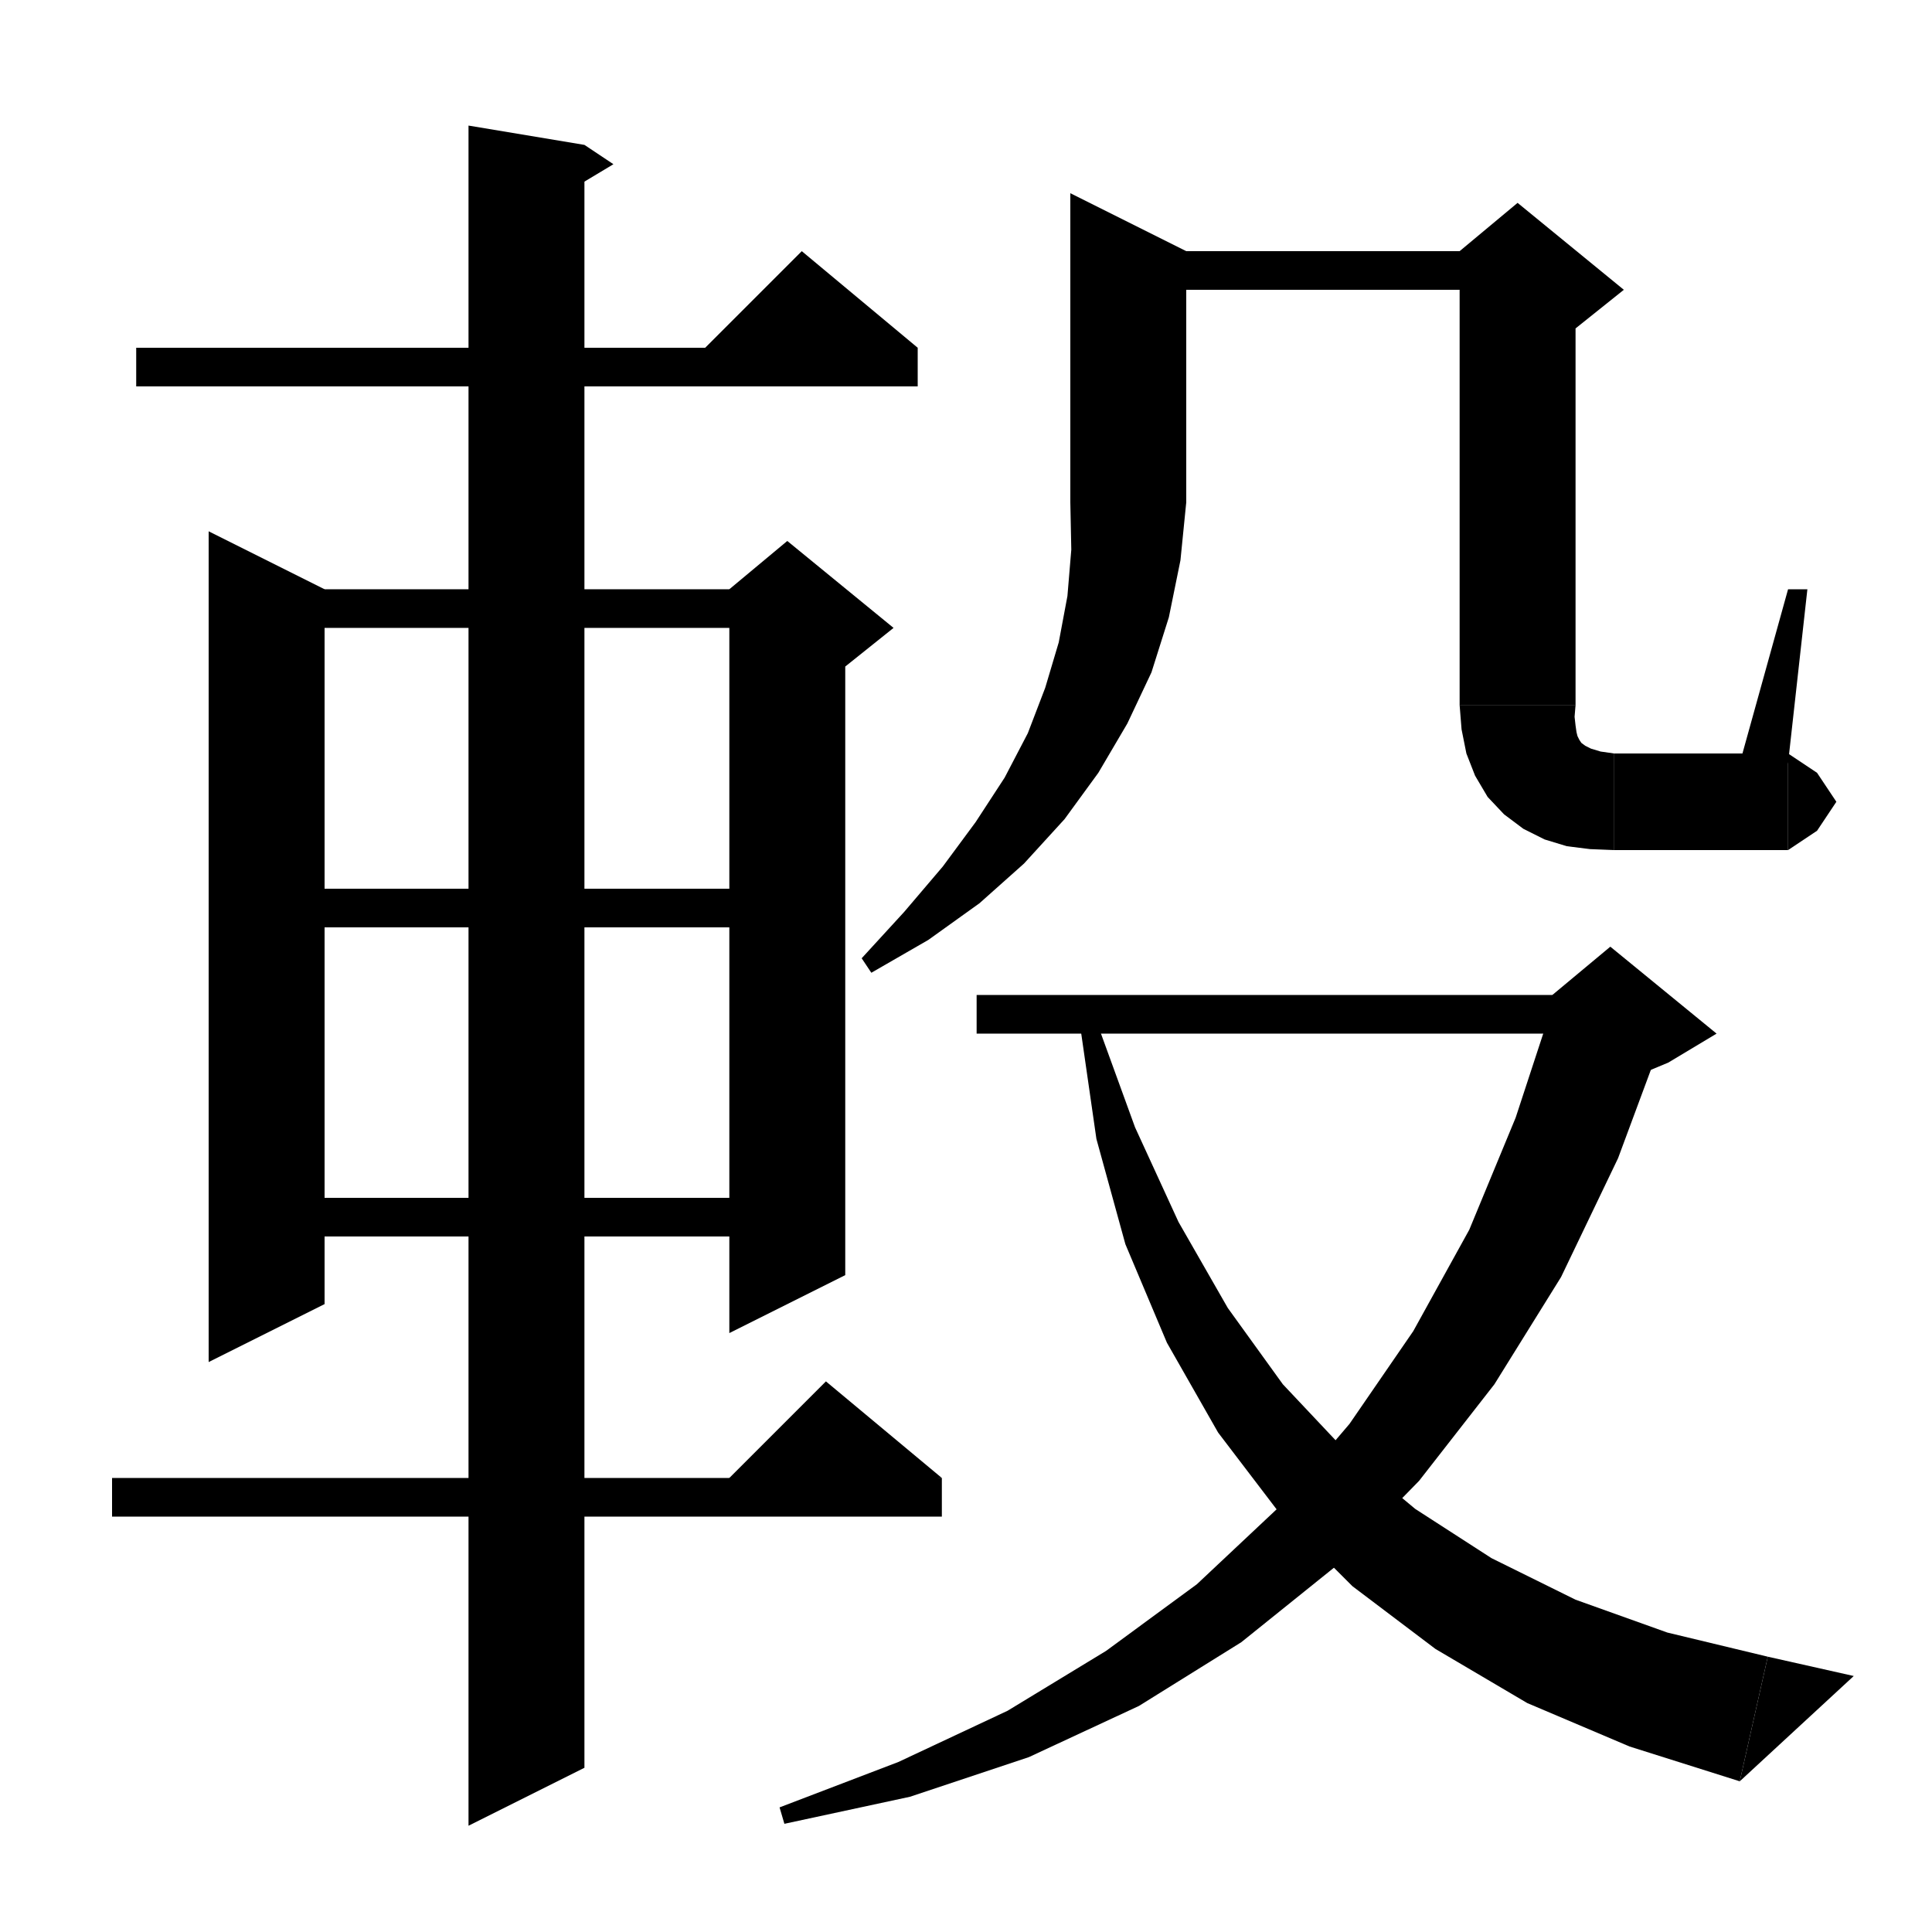 <svg xmlns="http://www.w3.org/2000/svg" xmlns:xlink="http://www.w3.org/1999/xlink" version="1.1" baseProfile="full" viewBox="0 0 200 200" width="200" height="200">
<g fill="black">
<polygon points="14.1,36 95,36 95,40 14.1,40 " />
<polygon points="95,36 71,38 83,26 " />
<polygon points="33.6,61 33.6,135 21.6,141 21.6,55 " />
<polygon points="27.6,61 81.5,61 81.5,65 27.6,65 " />
<polygon points="87.5,63 87.5,132 75.5,138 75.5,63 " />
<polygon points="75.5,61 81.5,56 92.5,65 87.5,69 75.5,63 " />
<polygon points="27.6,92 81.5,92 81.5,96 27.6,96 " />
<polygon points="27.6,124 81.5,124 81.5,128 27.6,128 " />
<polygon points="11.6,153 97.5,153 97.5,157 11.6,157 " />
<polygon points="97.5,153 73.5,155 85.5,143 " />
<polygon points="60.5,15 60.5,183 48.5,189 48.5,13 " />
<polygon points="60.5,15 63.5,17 58.5,20 " />
<polygon points="122.8,26 122.8,52 110.8,52 110.8,20 " />
<polygon points="122.8,52 120.4,55.6 116.8,58 113.2,55.6 110.8,52 " />
<polygon points="122.8,52 122.2,58 121,63.9 119.2,69.6 116.7,74.9 113.7,80 110.2,84.8 106,89.4 101.4,93.5 96.1,97.3 90.2,100.7 89.2,99.2 93.6,94.4 97.6,89.7 101,85.1 104,80.5 106.4,75.9 108.2,71.2 109.6,66.5 110.5,61.7 110.9,56.9 110.8,52 " />
<polygon points="116.8,26 157.1,26 157.1,30 116.8,30 " />
<polygon points="163.1,28 163.1,73 151.1,73 151.1,28 " />
<polygon points="151.1,26 157.1,21 168.1,30 163.1,34 151.1,28 " />
<polygon points="163.1,73 160.7,76.6 157.1,79 153.5,76.6 151.1,73 " />
<polygon points="163.1,73 163,74.2 163.1,75.1 163.2,75.8 163.3,76.2 163.5,76.6 163.7,76.9 164.1,77.2 164.7,77.5 165.7,77.8 167.1,78 167.1,88 164.6,87.9 162.2,87.6 159.9,86.9 157.7,85.8 155.7,84.3 154,82.5 152.7,80.3 151.8,78 151.3,75.5 151.1,73 " />
<polygon points="167.1,78 170.6,79.5 172.1,83 170.6,86.5 167.1,88 " />
<polygon points="167.1,78 185.1,78 185.1,88 167.1,88 " />
<polygon points="185.1,78 188.1,80 190.1,83 188.1,86 185.1,88 " />
<polygon points="180.1,79 185.1,61 187.1,61 185.1,79 " />
<polygon points="101.1,103 166.7,103 166.7,107 101.1,107 " />
<polygon points="172.4,106.7 167.5,119.9 161.6,132.2 154.7,143.3 146.9,153.3 138.2,162.2 128.5,170 117.9,176.6 106.5,181.9 94.2,186 81.2,188.8 80.7,187.1 93,182.4 104.3,177.1 114.5,170.9 123.9,164 132.2,156.2 139.7,147.4 146.3,137.8 152.1,127.3 156.9,115.7 161,103.2 " />
<polygon points="160.7,103 166.7,98 177.7,107 172.7,110 160.7,115 " />
<polygon points="113.5,105.7 117.5,116.7 122,126.5 127.1,135.4 132.8,143.3 139.3,150.2 146.5,156.2 154.4,161.3 163.1,165.6 172.6,169 183,171.5 180.1,184.4 168.7,180.8 158.1,176.3 148.6,170.7 140,164.2 132.5,156.7 126.1,148.3 120.8,139 116.5,128.8 113.5,117.9 111.8,106.1 " />
<polygon points="180.1,184.4 183,171.5 191.9,173.5 " />
</g>
</svg>

